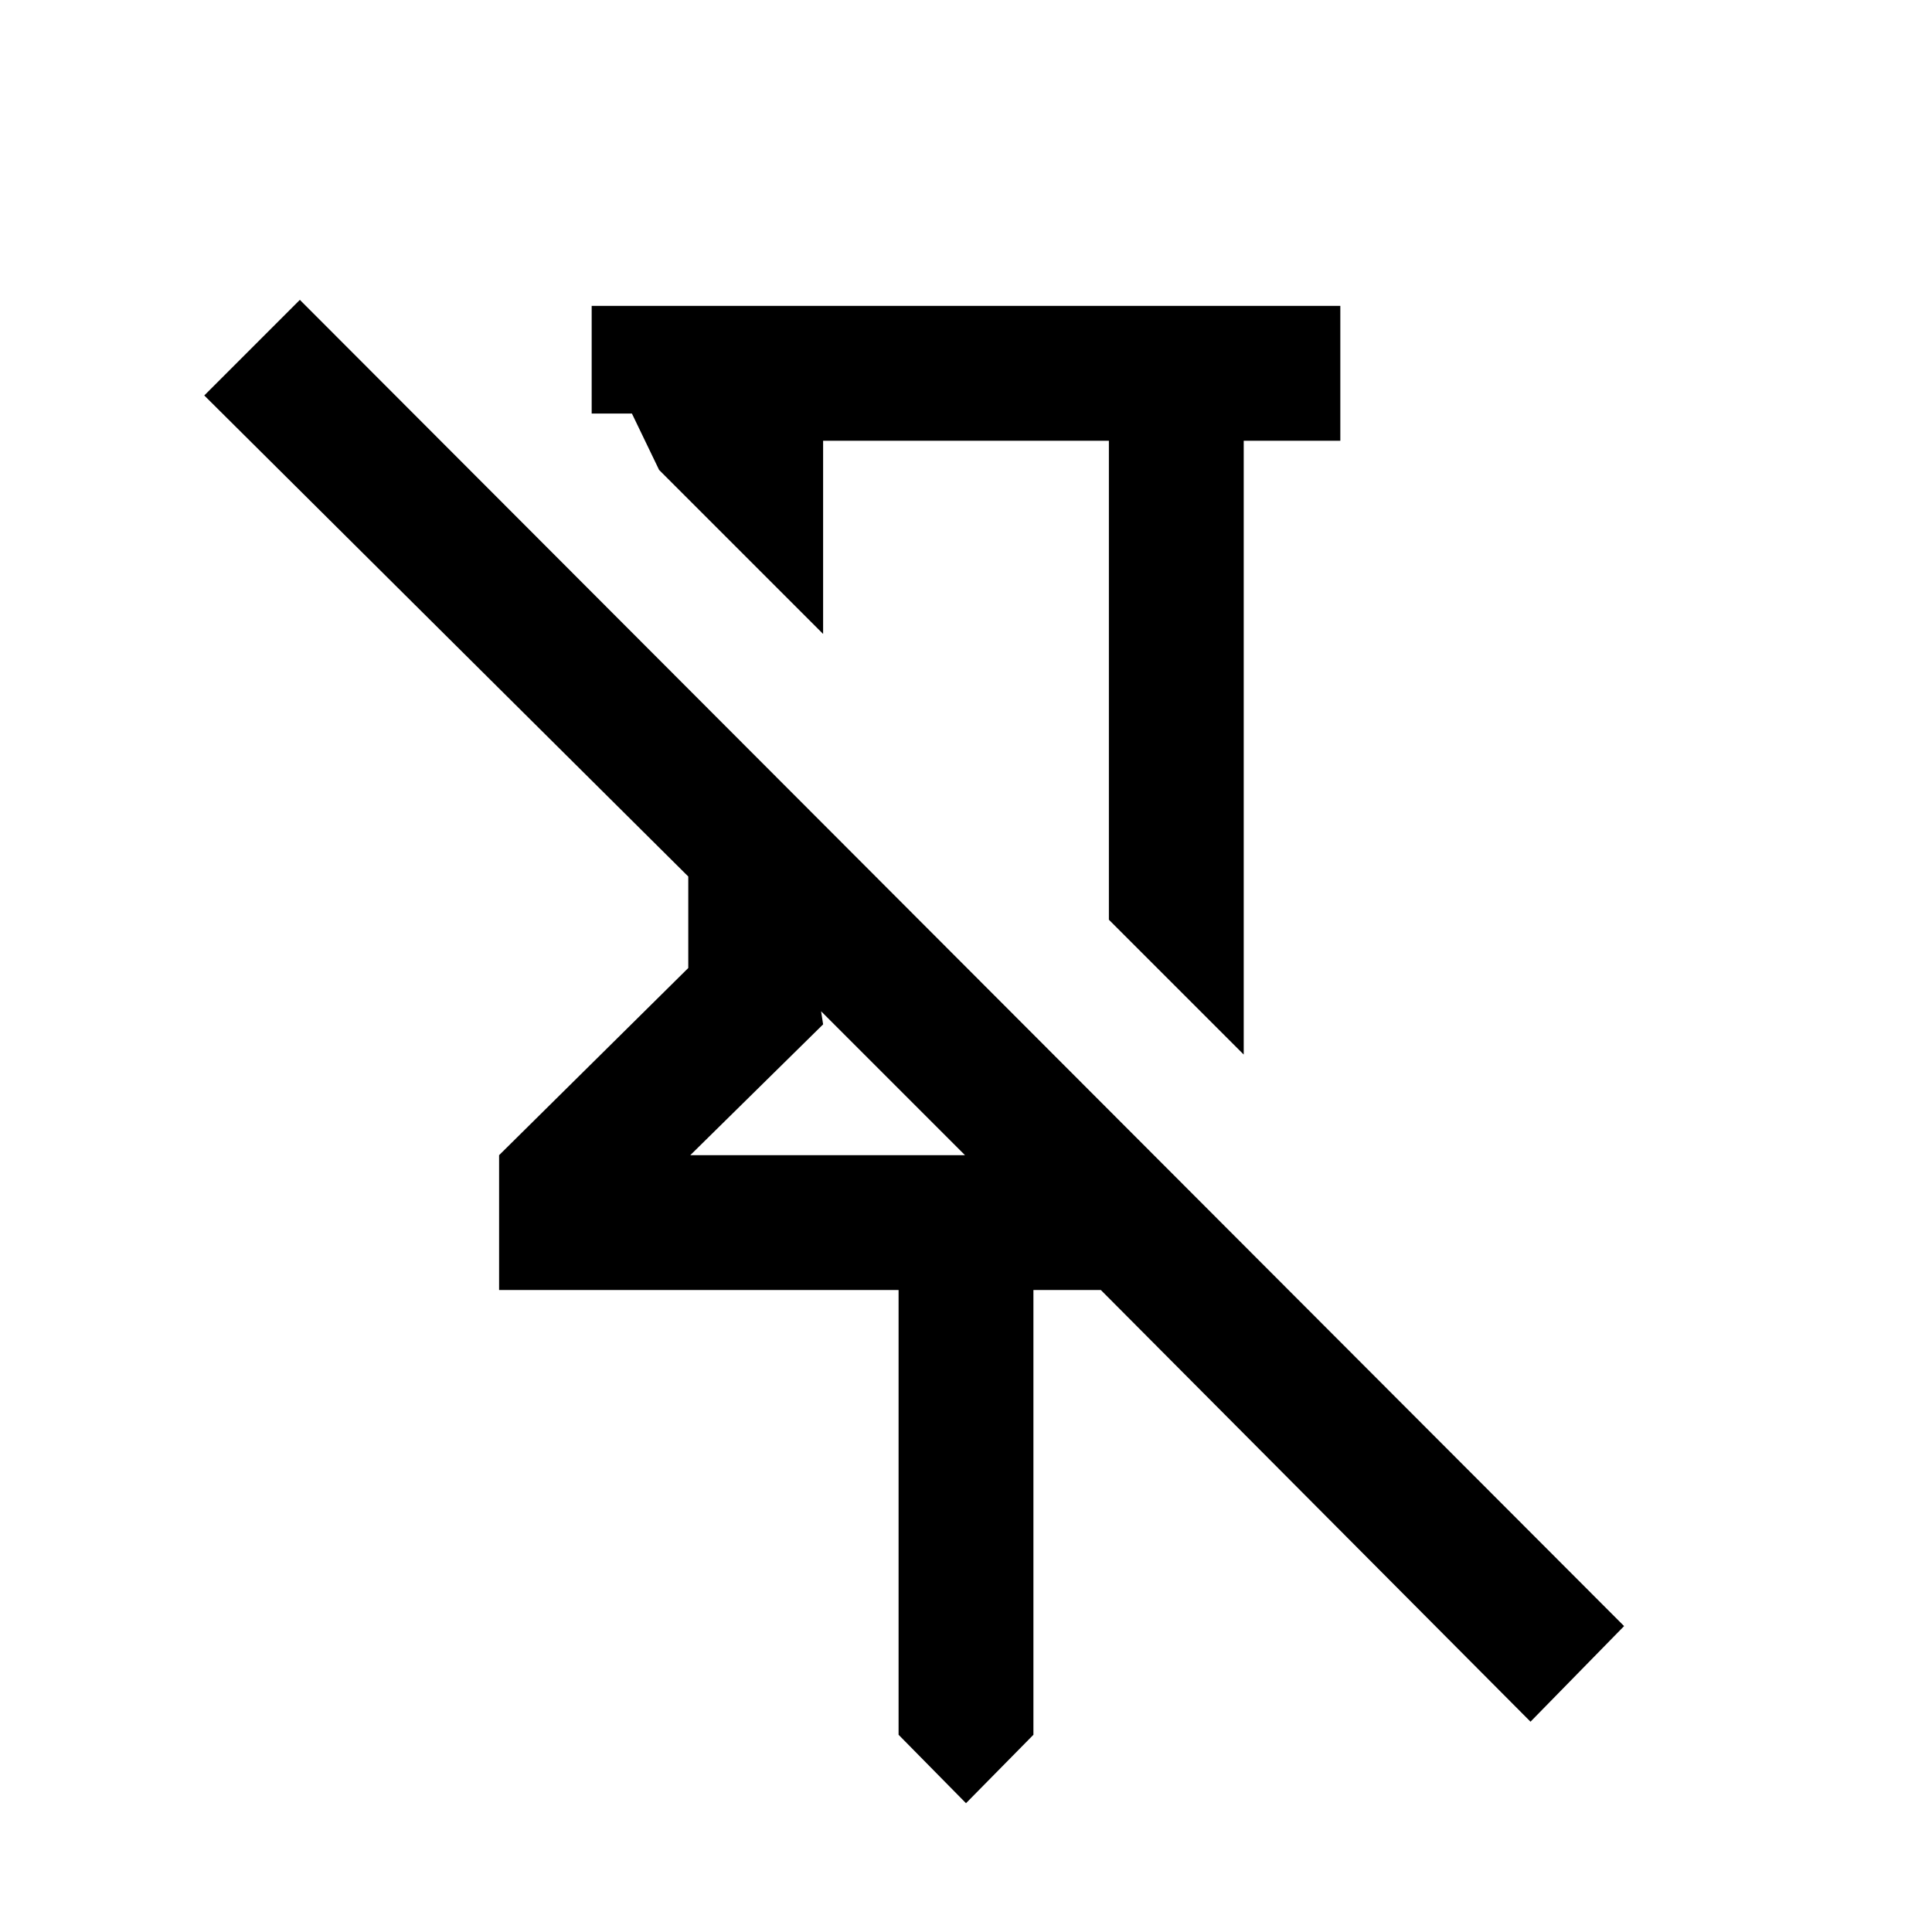 <svg xmlns="http://www.w3.org/2000/svg" height="20" viewBox="0 -960 960 960" width="20"><path d="M666-808v67h-48v305l-67-67v-238H409v96l-81.5-81.5-13.5-28h-20V-808h372ZM480-64l-33.5-34v-221H248v-67l94-93v-45.462L101.5-763.5 149-811l658 659-46.5 47.5L547-319h-33.5v221L480-64ZM343-386h136.5L408-457.5l1 6.5-66 65Zm136-183Zm-71 111.5Z"/></svg>